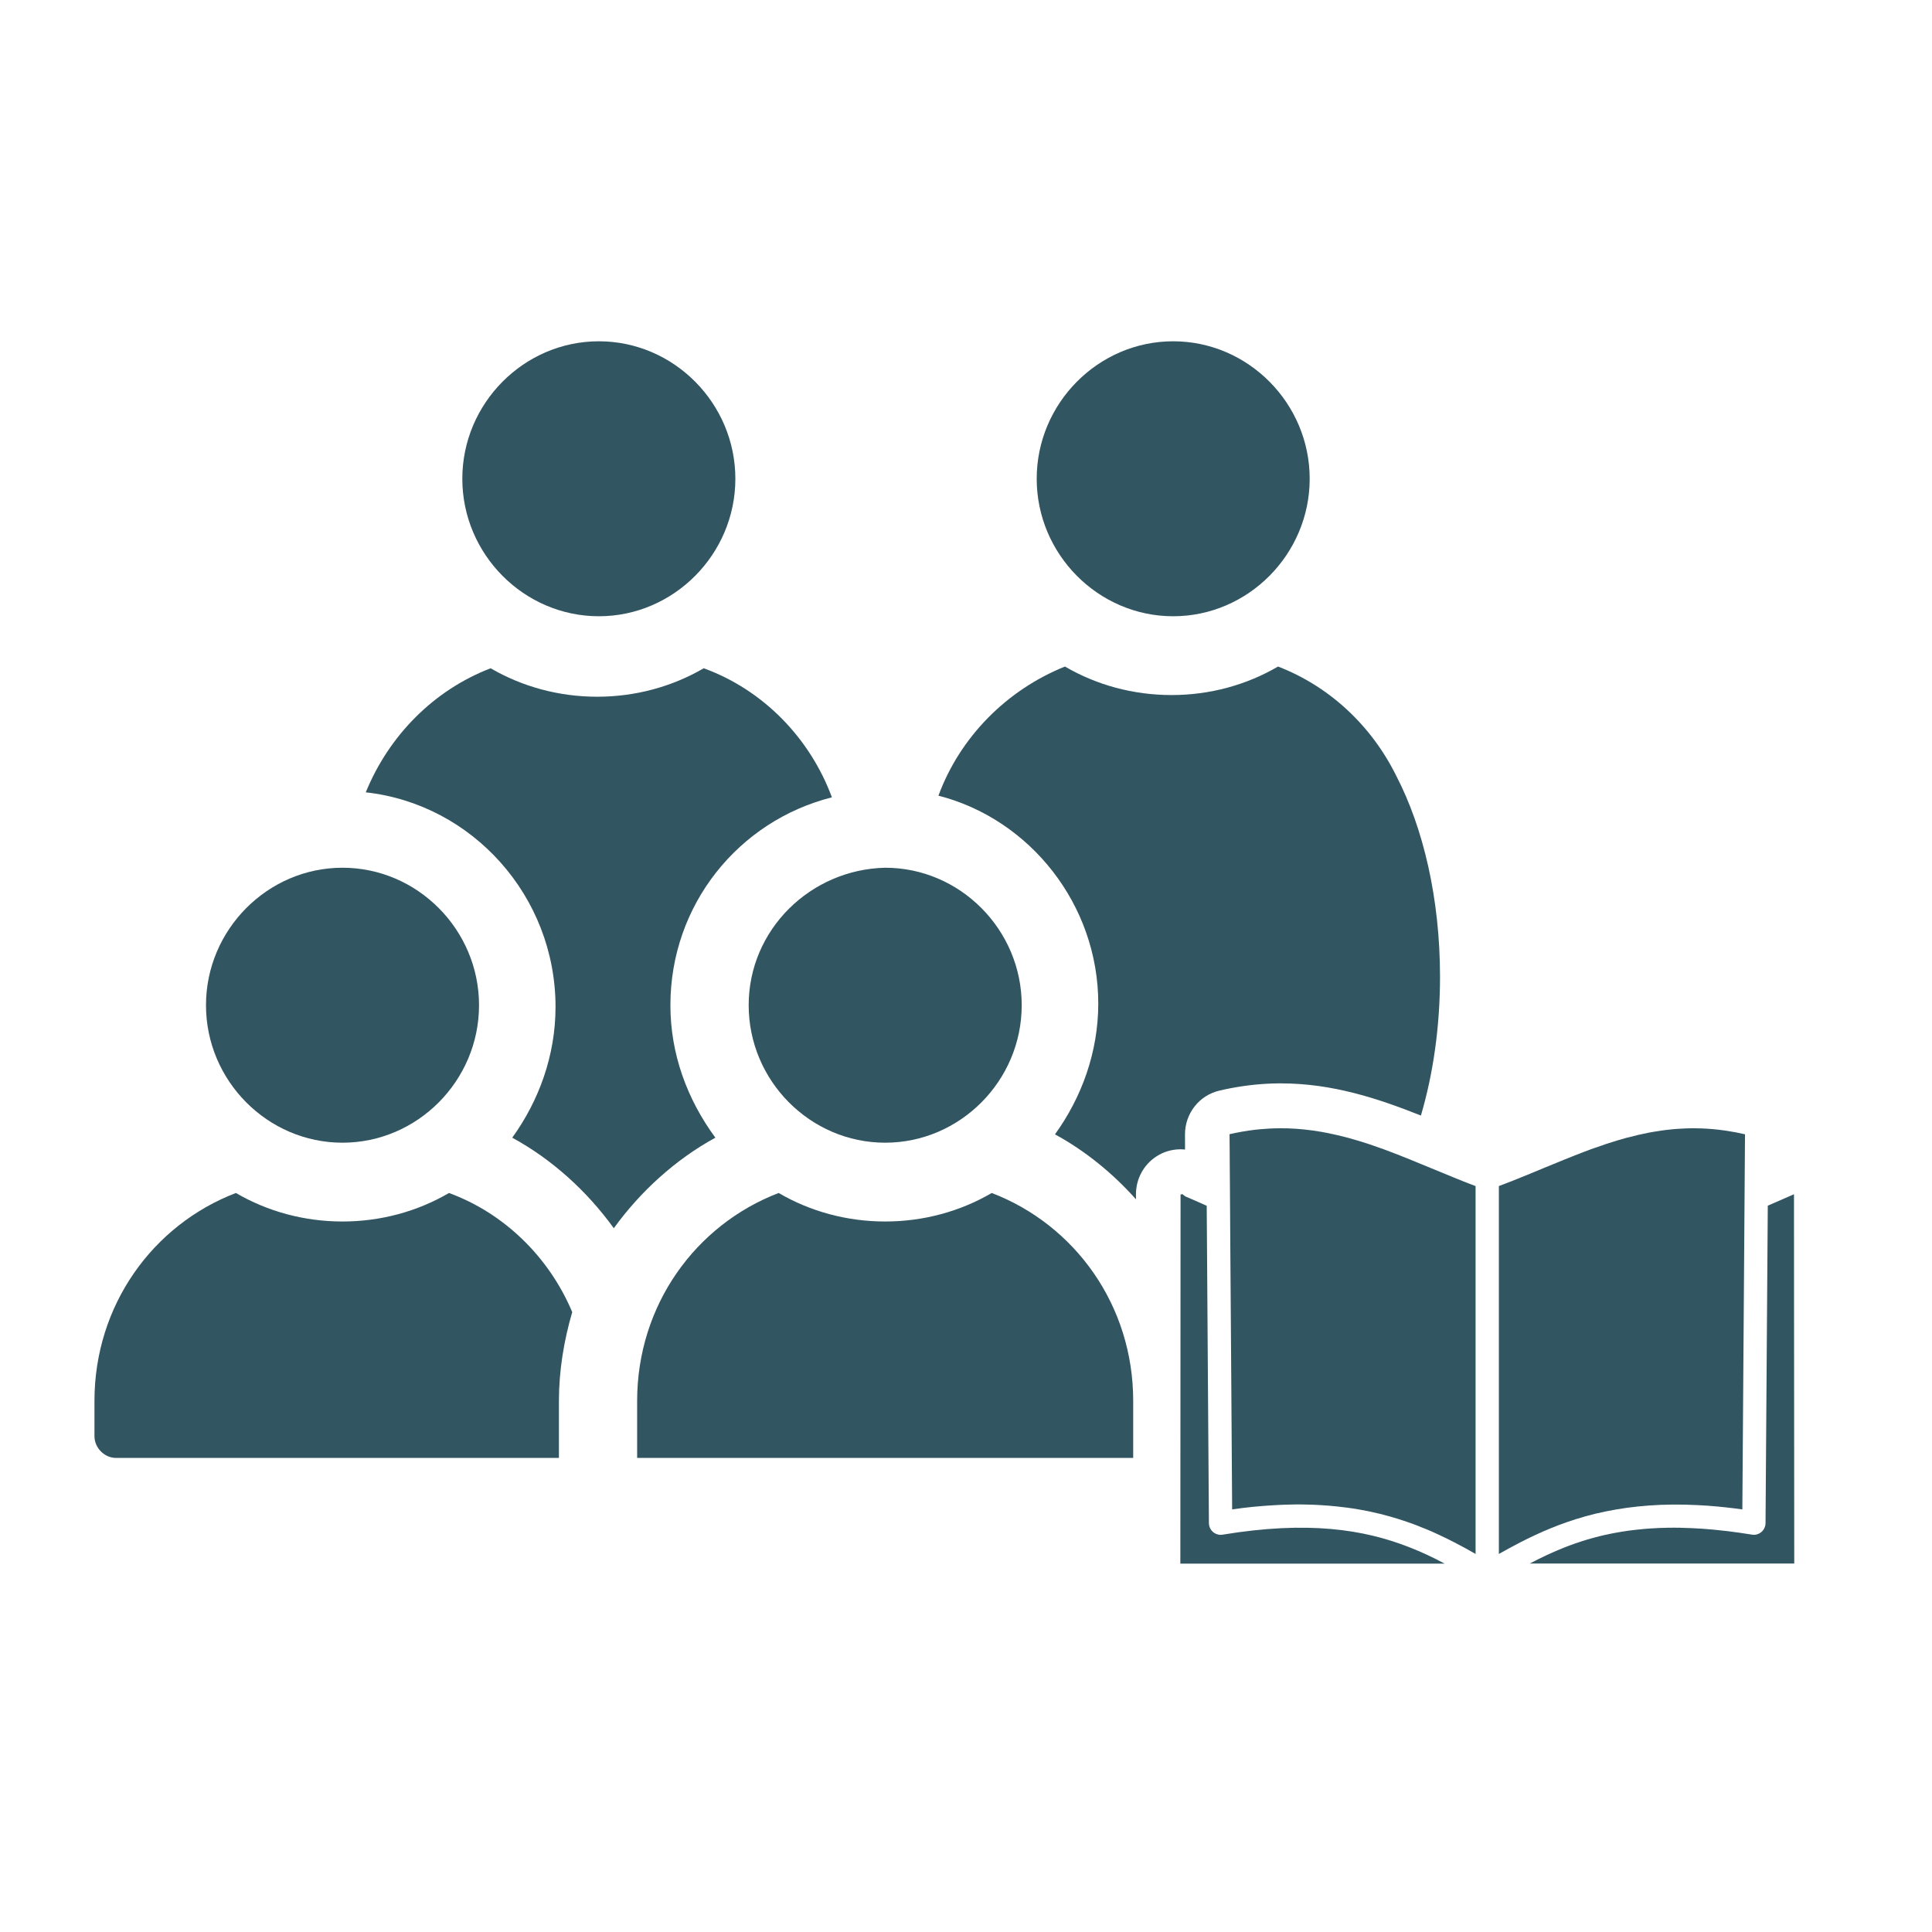 <svg width="37" height="37" viewBox="0 0 37 37" fill="none" xmlns="http://www.w3.org/2000/svg">
<g id="icon_peserta">
<g id="Group">
<path id="Vector" d="M6.559 21.884C7.994 21.884 9.174 20.697 9.174 19.251C9.174 17.806 7.994 16.618 6.559 16.618C5.125 16.618 3.945 17.806 3.945 19.251C3.945 20.697 5.124 21.884 6.559 21.884Z" fill="#325562"/>
<path id="Vector_2" d="M8.599 22.847C7.993 23.201 7.292 23.393 6.559 23.393C5.826 23.393 5.124 23.201 4.518 22.847C2.924 23.458 1.809 25 1.809 26.829V27.504C1.809 27.729 2 27.921 2.223 27.921H10.704V26.83C10.704 26.252 10.799 25.674 10.959 25.128C10.512 24.068 9.651 23.233 8.599 22.847Z" fill="#325562"/>
<path id="Vector_3" d="M11.469 11.802C12.903 11.802 14.083 10.614 14.083 9.169C14.083 7.724 12.904 6.536 11.469 6.536C10.034 6.536 8.854 7.724 8.854 9.169C8.854 10.614 10.034 11.802 11.469 11.802Z" fill="#325562"/>
<path id="Vector_4" d="M22.468 11.802C23.902 11.802 25.082 10.614 25.082 9.169C25.082 7.724 23.903 6.536 22.468 6.536C21.033 6.536 19.854 7.724 19.854 9.169C19.854 10.614 21.033 11.802 22.468 11.802Z" fill="#325562"/>
<path id="Vector_5" d="M13.7 21.788C13.158 21.05 12.839 20.183 12.839 19.251C12.839 17.325 14.147 15.719 15.932 15.27C15.517 14.146 14.625 13.215 13.477 12.798C12.871 13.151 12.17 13.343 11.437 13.343C10.704 13.343 10.002 13.151 9.396 12.798C8.312 13.215 7.451 14.081 7.005 15.174C9.045 15.399 10.639 17.164 10.639 19.283C10.639 20.215 10.32 21.082 9.81 21.788C10.575 22.205 11.245 22.815 11.755 23.522C12.266 22.816 12.935 22.206 13.7 21.788Z" fill="#325562"/>
<path id="Vector_6" d="M14.338 19.251C14.338 20.697 15.517 21.884 16.952 21.884C18.387 21.884 19.567 20.697 19.567 19.251C19.567 17.806 18.387 16.618 16.952 16.618C15.518 16.651 14.338 17.807 14.338 19.251Z" fill="#325562"/>
<path id="Vector_7" d="M22.694 21.73C22.691 21.327 22.965 20.976 23.355 20.886C23.424 20.87 23.492 20.854 23.561 20.842C23.871 20.782 24.184 20.75 24.493 20.748H24.531C25.517 20.748 26.384 21.035 27.212 21.364C27.445 20.575 27.578 19.669 27.578 18.705C27.578 17.212 27.258 15.856 26.741 14.86C26.268 13.902 25.465 13.146 24.476 12.765C23.87 13.119 23.169 13.311 22.436 13.311C21.703 13.311 21.001 13.119 20.395 12.765C19.279 13.214 18.387 14.114 17.972 15.238C19.726 15.687 21.033 17.325 21.033 19.219C21.033 20.151 20.714 21.018 20.204 21.724C20.785 22.041 21.312 22.47 21.755 22.968V22.87C21.755 22.58 21.9 22.31 22.14 22.151C22.175 22.128 22.209 22.109 22.246 22.091C22.387 22.025 22.543 21.999 22.695 22.015L22.694 21.73Z" fill="#325562"/>
<path id="Vector_8" d="M18.993 22.847C18.387 23.201 17.685 23.393 16.952 23.393C16.219 23.393 15.518 23.201 14.912 22.847C13.318 23.458 12.202 24.999 12.202 26.829V27.921H21.702V26.829C21.703 25 20.587 23.458 18.993 22.847Z" fill="#325562"/>
<path id="Vector_9" d="M28.118 22.661C28.086 22.648 28.054 22.636 28.021 22.623C27.979 22.606 27.937 22.589 27.895 22.572C27.877 22.564 27.859 22.558 27.841 22.55C27.693 22.49 27.546 22.429 27.4 22.369C27.245 22.305 27.093 22.242 26.94 22.18C26.933 22.178 26.927 22.175 26.92 22.172C26.904 22.166 26.889 22.16 26.873 22.154C26.862 22.149 26.851 22.145 26.839 22.14C26.808 22.128 26.777 22.116 26.746 22.103C26.741 22.101 26.736 22.1 26.731 22.098C26.671 22.075 26.611 22.052 26.551 22.029C26.537 22.024 26.523 22.019 26.508 22.013C26.483 22.004 26.458 21.995 26.432 21.986C26.413 21.979 26.394 21.972 26.375 21.966C26.351 21.957 26.328 21.949 26.304 21.941C26.281 21.933 26.258 21.925 26.234 21.917C26.214 21.911 26.194 21.904 26.174 21.897C26.133 21.884 26.091 21.87 26.049 21.858C26.034 21.853 26.017 21.849 26.001 21.843C25.972 21.834 25.942 21.826 25.913 21.818C25.896 21.813 25.879 21.808 25.862 21.803C25.831 21.795 25.8 21.786 25.769 21.778C25.755 21.775 25.741 21.771 25.726 21.767C25.635 21.744 25.543 21.723 25.45 21.704C25.439 21.701 25.427 21.7 25.416 21.697C25.379 21.69 25.342 21.683 25.305 21.676C25.293 21.674 25.282 21.672 25.271 21.671C25.227 21.663 25.184 21.657 25.14 21.65C25.137 21.65 25.133 21.649 25.129 21.649C25.079 21.642 25.029 21.636 24.978 21.631C24.975 21.631 24.971 21.63 24.968 21.63C24.923 21.625 24.878 21.622 24.832 21.618C24.823 21.618 24.813 21.617 24.803 21.616C24.761 21.614 24.719 21.612 24.676 21.61C24.668 21.61 24.66 21.61 24.652 21.609C24.602 21.608 24.55 21.607 24.499 21.608C24.381 21.608 24.26 21.615 24.138 21.626C24.101 21.629 24.064 21.633 24.027 21.637C23.87 21.656 23.711 21.684 23.547 21.721L23.55 22.062L23.551 22.283L23.555 22.788L23.562 23.89L23.577 25.969L23.597 28.906V28.907C23.657 28.898 23.716 28.89 23.775 28.883C23.778 28.882 23.782 28.882 23.785 28.881C23.828 28.876 23.871 28.872 23.914 28.867C23.937 28.864 23.959 28.862 23.982 28.859C24.02 28.856 24.058 28.852 24.095 28.849C24.121 28.847 24.147 28.844 24.173 28.842C24.208 28.839 24.243 28.836 24.278 28.834C24.305 28.832 24.333 28.83 24.361 28.829C24.393 28.826 24.426 28.824 24.459 28.823C24.487 28.821 24.516 28.82 24.544 28.819C24.574 28.818 24.605 28.816 24.635 28.816C24.665 28.814 24.695 28.814 24.725 28.814C24.753 28.813 24.781 28.812 24.808 28.812C24.845 28.812 24.881 28.812 24.917 28.812C24.95 28.813 24.983 28.813 25.015 28.814C25.056 28.814 25.097 28.816 25.136 28.817C25.159 28.818 25.182 28.819 25.204 28.82C25.236 28.821 25.268 28.823 25.299 28.825C25.322 28.826 25.345 28.828 25.368 28.83C25.398 28.832 25.428 28.834 25.457 28.836C25.48 28.838 25.503 28.841 25.526 28.843C25.555 28.846 25.583 28.848 25.612 28.851C25.634 28.853 25.656 28.856 25.678 28.859C25.707 28.861 25.735 28.866 25.764 28.869C25.785 28.872 25.805 28.875 25.826 28.877C25.856 28.881 25.886 28.885 25.916 28.89C25.934 28.893 25.952 28.896 25.969 28.898C26.009 28.905 26.047 28.912 26.085 28.919C26.093 28.92 26.102 28.922 26.11 28.923C26.155 28.932 26.2 28.941 26.245 28.95C26.261 28.954 26.276 28.957 26.292 28.961C26.321 28.968 26.35 28.974 26.379 28.981C26.397 28.985 26.415 28.989 26.432 28.993C26.458 29 26.484 29.006 26.509 29.013C26.527 29.018 26.546 29.023 26.564 29.028C26.589 29.035 26.613 29.041 26.637 29.048C26.655 29.053 26.674 29.058 26.692 29.064C26.715 29.071 26.739 29.078 26.762 29.085C26.78 29.091 26.798 29.097 26.816 29.102C26.839 29.11 26.863 29.118 26.886 29.125C26.903 29.131 26.919 29.136 26.936 29.142C26.963 29.151 26.989 29.161 27.016 29.17C27.032 29.176 27.048 29.181 27.064 29.187C27.097 29.2 27.131 29.212 27.163 29.225C27.181 29.232 27.199 29.239 27.216 29.247C27.236 29.254 27.255 29.262 27.275 29.27C27.294 29.277 27.313 29.285 27.332 29.293C27.349 29.301 27.366 29.308 27.384 29.315C27.403 29.324 27.423 29.333 27.443 29.341C27.458 29.348 27.474 29.355 27.489 29.362C27.51 29.371 27.53 29.38 27.55 29.39C27.564 29.396 27.577 29.402 27.59 29.409C27.612 29.419 27.634 29.429 27.656 29.44C27.665 29.445 27.675 29.449 27.684 29.453C27.741 29.481 27.797 29.509 27.852 29.538C27.993 29.61 28.128 29.684 28.259 29.76V29.759V22.715C28.232 22.704 28.205 22.694 28.177 22.683C28.158 22.676 28.138 22.668 28.118 22.661Z" fill="#325562"/>
<path id="Vector_10" d="M34.362 29.943L34.358 24.893L34.357 22.871L33.855 23.09V23.091L33.819 28.176L33.812 29.169C33.812 29.177 33.811 29.184 33.81 29.191C33.81 29.196 33.81 29.2 33.809 29.204C33.789 29.327 33.675 29.41 33.553 29.39C33.47 29.377 33.389 29.364 33.309 29.353C33.301 29.351 33.294 29.351 33.287 29.35C33.215 29.34 33.145 29.33 33.076 29.322C33.066 29.321 33.056 29.32 33.045 29.319C32.74 29.282 32.457 29.264 32.191 29.259C32.188 29.259 32.185 29.259 32.182 29.258C32.144 29.258 32.105 29.257 32.068 29.257C32.059 29.257 32.05 29.257 32.041 29.257C32.005 29.257 31.97 29.258 31.935 29.258C31.925 29.259 31.916 29.259 31.906 29.259C31.871 29.26 31.836 29.261 31.8 29.262C31.796 29.262 31.792 29.262 31.787 29.262C31.676 29.267 31.568 29.274 31.463 29.283C31.453 29.285 31.442 29.285 31.431 29.287C31.403 29.289 31.376 29.292 31.348 29.295C31.334 29.297 31.32 29.298 31.305 29.3C31.28 29.303 31.254 29.306 31.229 29.309C31.213 29.311 31.198 29.313 31.183 29.315C31.159 29.319 31.135 29.323 31.11 29.326C31.095 29.329 31.079 29.331 31.063 29.333C31.04 29.337 31.017 29.341 30.994 29.345C30.958 29.351 30.924 29.357 30.889 29.364C30.87 29.368 30.852 29.372 30.834 29.375C30.814 29.38 30.794 29.383 30.775 29.388C30.757 29.392 30.74 29.395 30.722 29.399C30.702 29.404 30.682 29.409 30.662 29.413C30.646 29.418 30.629 29.422 30.613 29.426C30.592 29.431 30.571 29.436 30.549 29.442C30.535 29.446 30.521 29.45 30.506 29.454C30.481 29.461 30.456 29.468 30.431 29.475C30.422 29.478 30.412 29.48 30.402 29.483C30.367 29.493 30.332 29.505 30.297 29.515C30.296 29.515 30.294 29.516 30.293 29.517C30.26 29.528 30.227 29.539 30.194 29.55C30.187 29.552 30.18 29.555 30.173 29.557C30.145 29.567 30.118 29.577 30.091 29.586C30.084 29.589 30.077 29.592 30.07 29.594C30.041 29.604 30.013 29.615 29.985 29.626C29.981 29.628 29.977 29.629 29.972 29.631C29.733 29.725 29.511 29.831 29.298 29.943H34.362Z" fill="#325562"/>
<path id="Vector_11" d="M30.355 29.041C30.487 29.004 30.626 28.971 30.769 28.942H30.77C31.274 28.84 31.847 28.79 32.518 28.825C32.644 28.831 32.774 28.84 32.908 28.853C32.917 28.854 32.926 28.854 32.935 28.856C32.974 28.859 33.014 28.864 33.053 28.868C33.156 28.879 33.261 28.892 33.368 28.907L33.418 21.861L33.419 21.723C33.297 21.695 33.179 21.672 33.062 21.655C33.011 21.647 32.962 21.641 32.912 21.635C32.761 21.618 32.612 21.609 32.466 21.608C32.394 21.607 32.323 21.609 32.252 21.612C32.247 21.613 32.242 21.613 32.237 21.613C32.169 21.616 32.102 21.62 32.036 21.626C32.028 21.628 32.018 21.628 32.009 21.629C31.945 21.635 31.881 21.643 31.817 21.652C31.807 21.654 31.797 21.655 31.788 21.657C31.724 21.666 31.66 21.676 31.597 21.688C31.59 21.689 31.583 21.691 31.575 21.692C31.511 21.705 31.447 21.718 31.383 21.733C31.381 21.733 31.379 21.733 31.377 21.734C31.313 21.749 31.25 21.765 31.187 21.782C31.178 21.784 31.168 21.786 31.158 21.788C31.098 21.804 31.039 21.822 30.98 21.839C30.967 21.843 30.956 21.847 30.943 21.851C30.885 21.869 30.827 21.887 30.769 21.905C30.756 21.91 30.744 21.914 30.732 21.918C30.673 21.937 30.615 21.957 30.556 21.979C30.546 21.982 30.537 21.985 30.526 21.989C30.47 22.009 30.414 22.029 30.359 22.051C30.351 22.054 30.344 22.056 30.336 22.059C30.278 22.082 30.219 22.104 30.161 22.127C30.147 22.132 30.134 22.137 30.121 22.143C30.066 22.165 30.01 22.187 29.955 22.209C29.938 22.216 29.92 22.223 29.903 22.231C29.85 22.252 29.798 22.273 29.746 22.295C29.718 22.306 29.691 22.317 29.664 22.329C29.639 22.339 29.614 22.349 29.589 22.359C29.498 22.398 29.406 22.435 29.314 22.473C29.312 22.474 29.31 22.474 29.308 22.476C29.246 22.501 29.185 22.526 29.122 22.551C29.112 22.555 29.102 22.559 29.092 22.564C28.972 22.612 28.85 22.66 28.727 22.706C28.72 22.709 28.713 22.712 28.705 22.714V22.715V29.324V29.76C28.837 29.686 28.972 29.611 29.113 29.539C29.482 29.349 29.886 29.173 30.352 29.043C30.354 29.042 30.354 29.042 30.355 29.041Z" fill="#325562"/>
<path id="Vector_12" d="M26.981 29.628C26.123 29.292 25.052 29.12 23.411 29.391C23.4 29.392 23.388 29.394 23.377 29.394C23.346 29.394 23.316 29.387 23.29 29.376C23.21 29.343 23.153 29.263 23.152 29.17L23.138 27.152L23.113 23.499L23.111 23.236L23.11 23.092L22.937 23.015L22.702 22.913L22.637 22.865C22.633 22.869 22.628 22.874 22.625 22.878L22.609 22.871L22.605 29.944V29.945H26.621H27.666C27.45 29.829 27.224 29.722 26.981 29.628Z" fill="#325562"/>
</g>
</g>
</svg>
